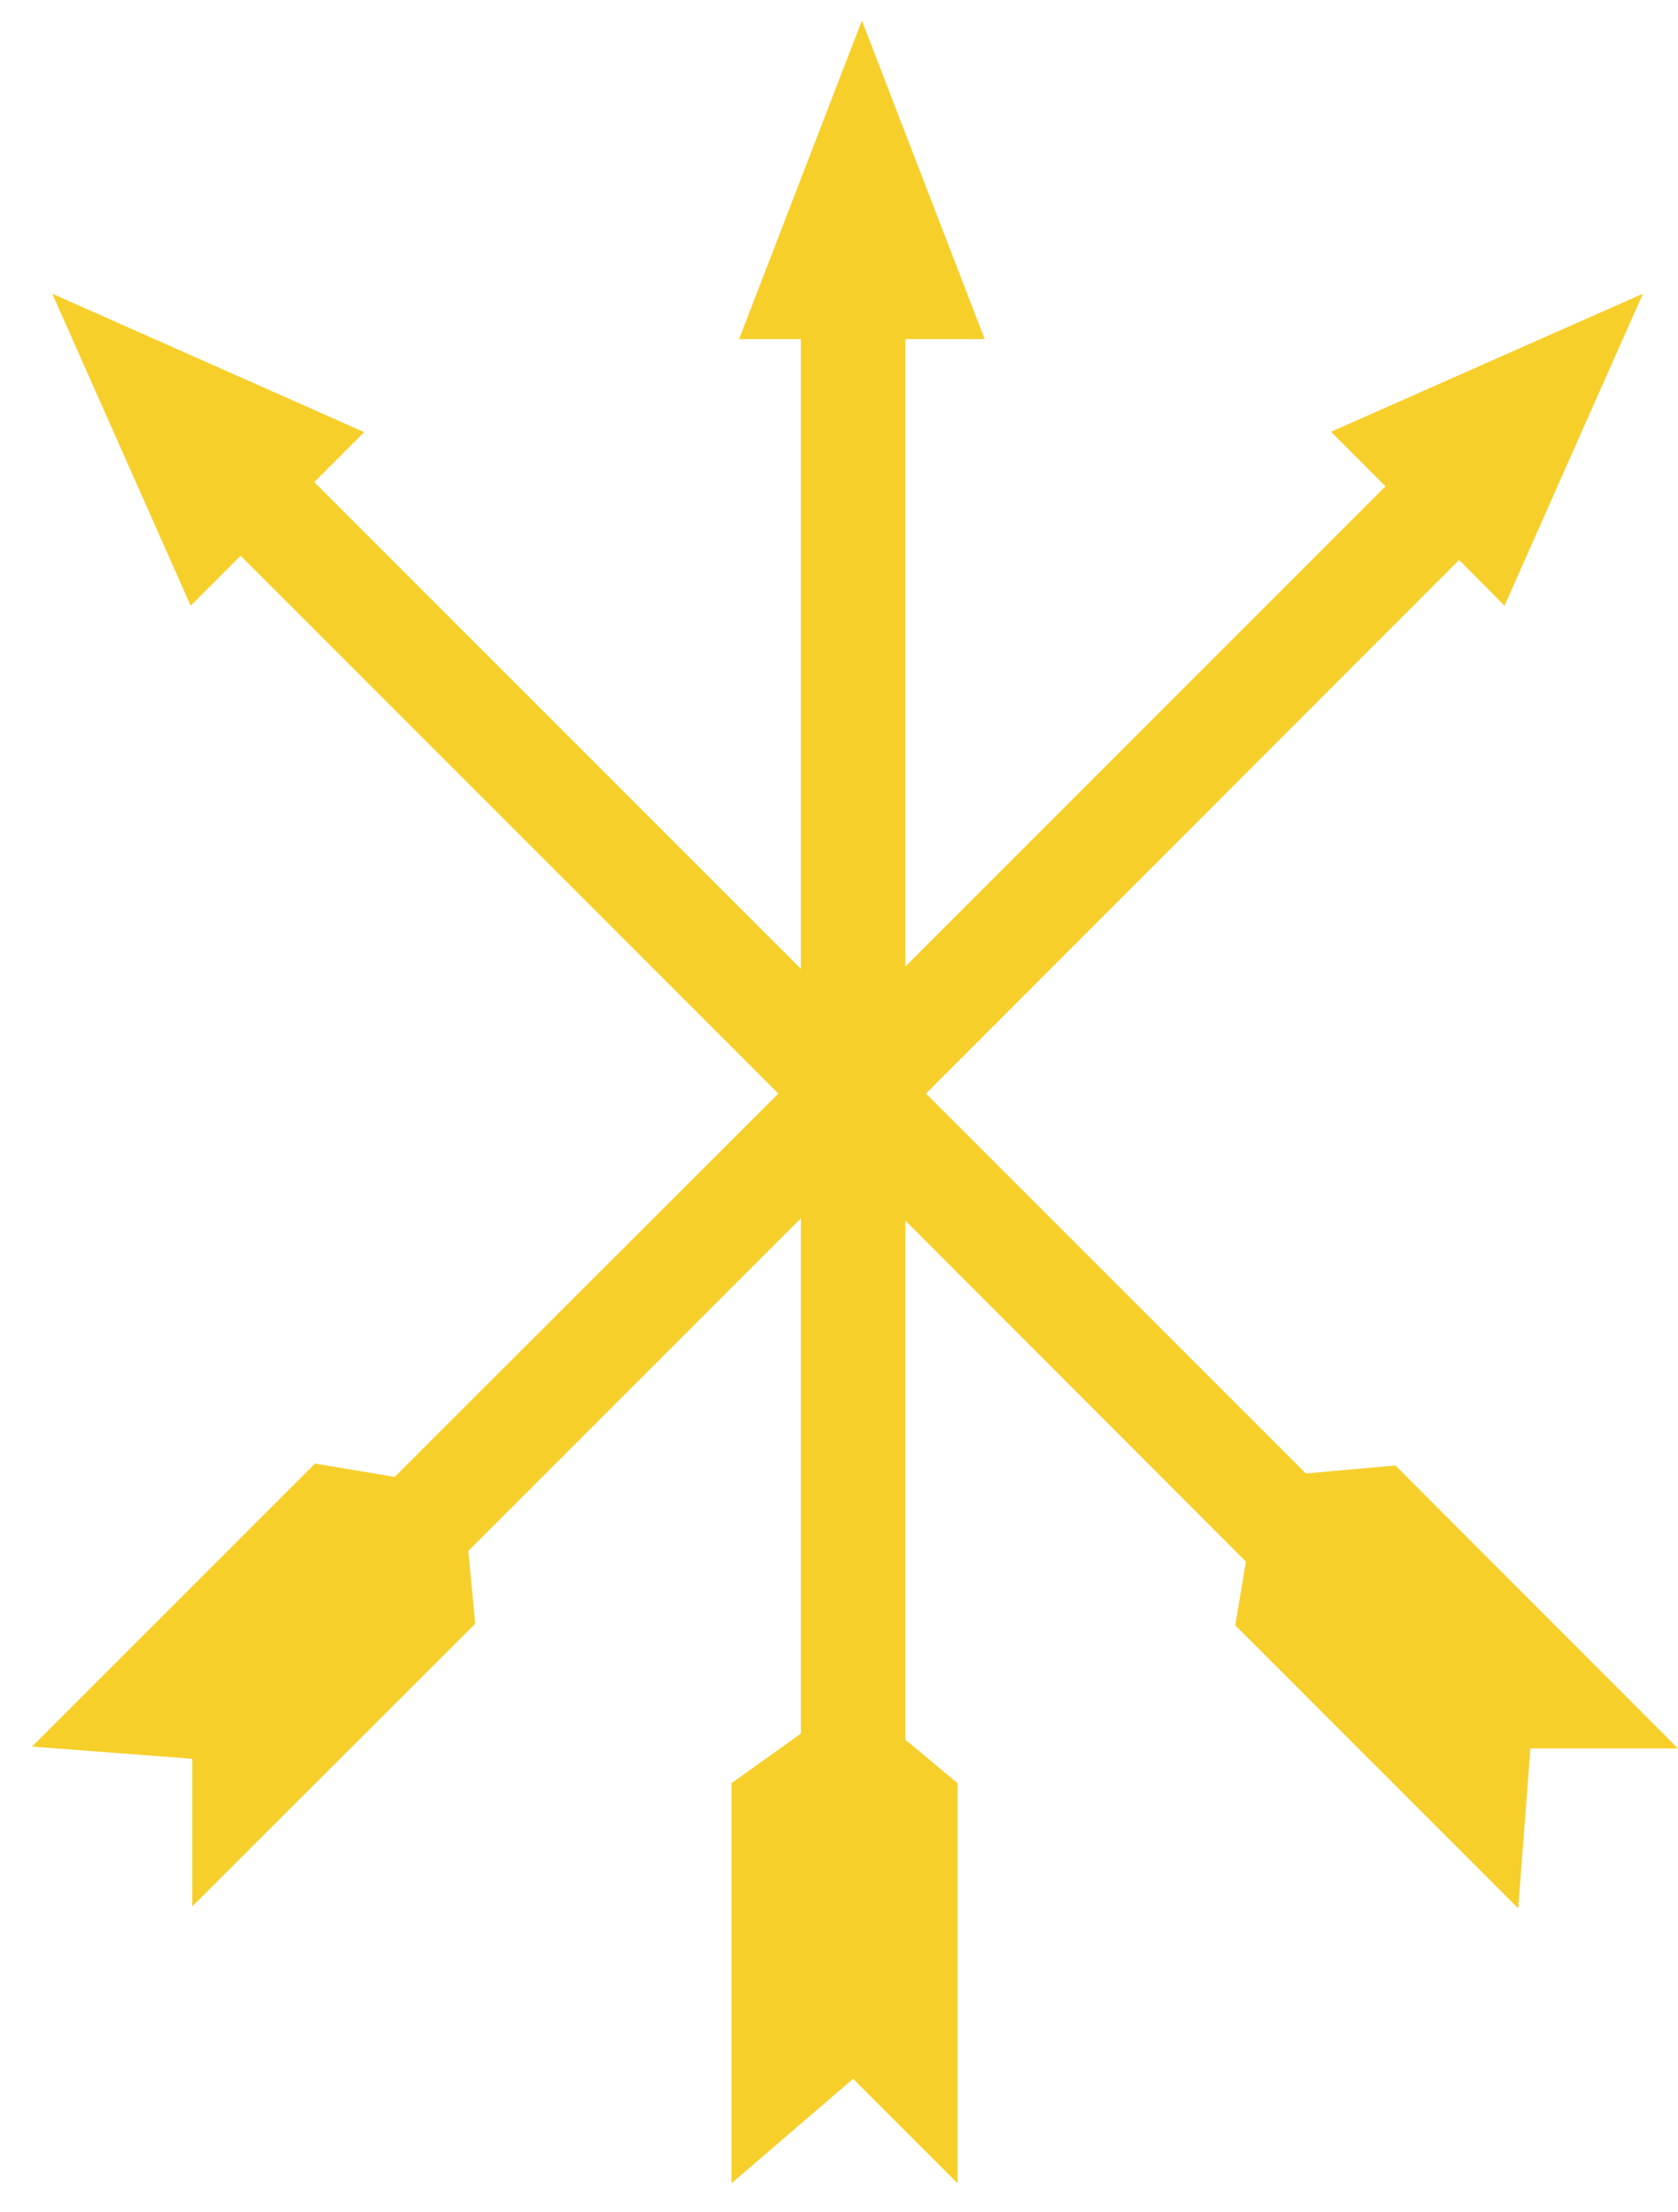 <svg width="44" height="58" viewBox="0 0 44 58" fill="none" xmlns="http://www.w3.org/2000/svg">
<path d="M36.59 38.42L34.24 38.63L24.28 28.67L38.26 14.68L39.45 15.88L43.08 7.7L34.9 11.32L36.33 12.75L23.74 25.34V8.89H25.82L22.6 0.54L19.38 8.89H21V25.4L8.24 12.64L9.55 11.33L1.37 7.7L5 15.88L6.31 14.57L20.41 28.67L10.35 38.72L8.26 38.37L0.84 45.79L5.04 46.11V49.98L12.46 42.57L12.28 40.66L21 31.94V45.45L19.18 46.75V57.24L22.37 54.5L25.11 57.24V46.75L23.74 45.61V32L32.67 40.94L32.39 42.61L39.81 50.03L40.13 45.84H44L36.59 38.42Z" fill="#F7CF2B"/>
</svg>
